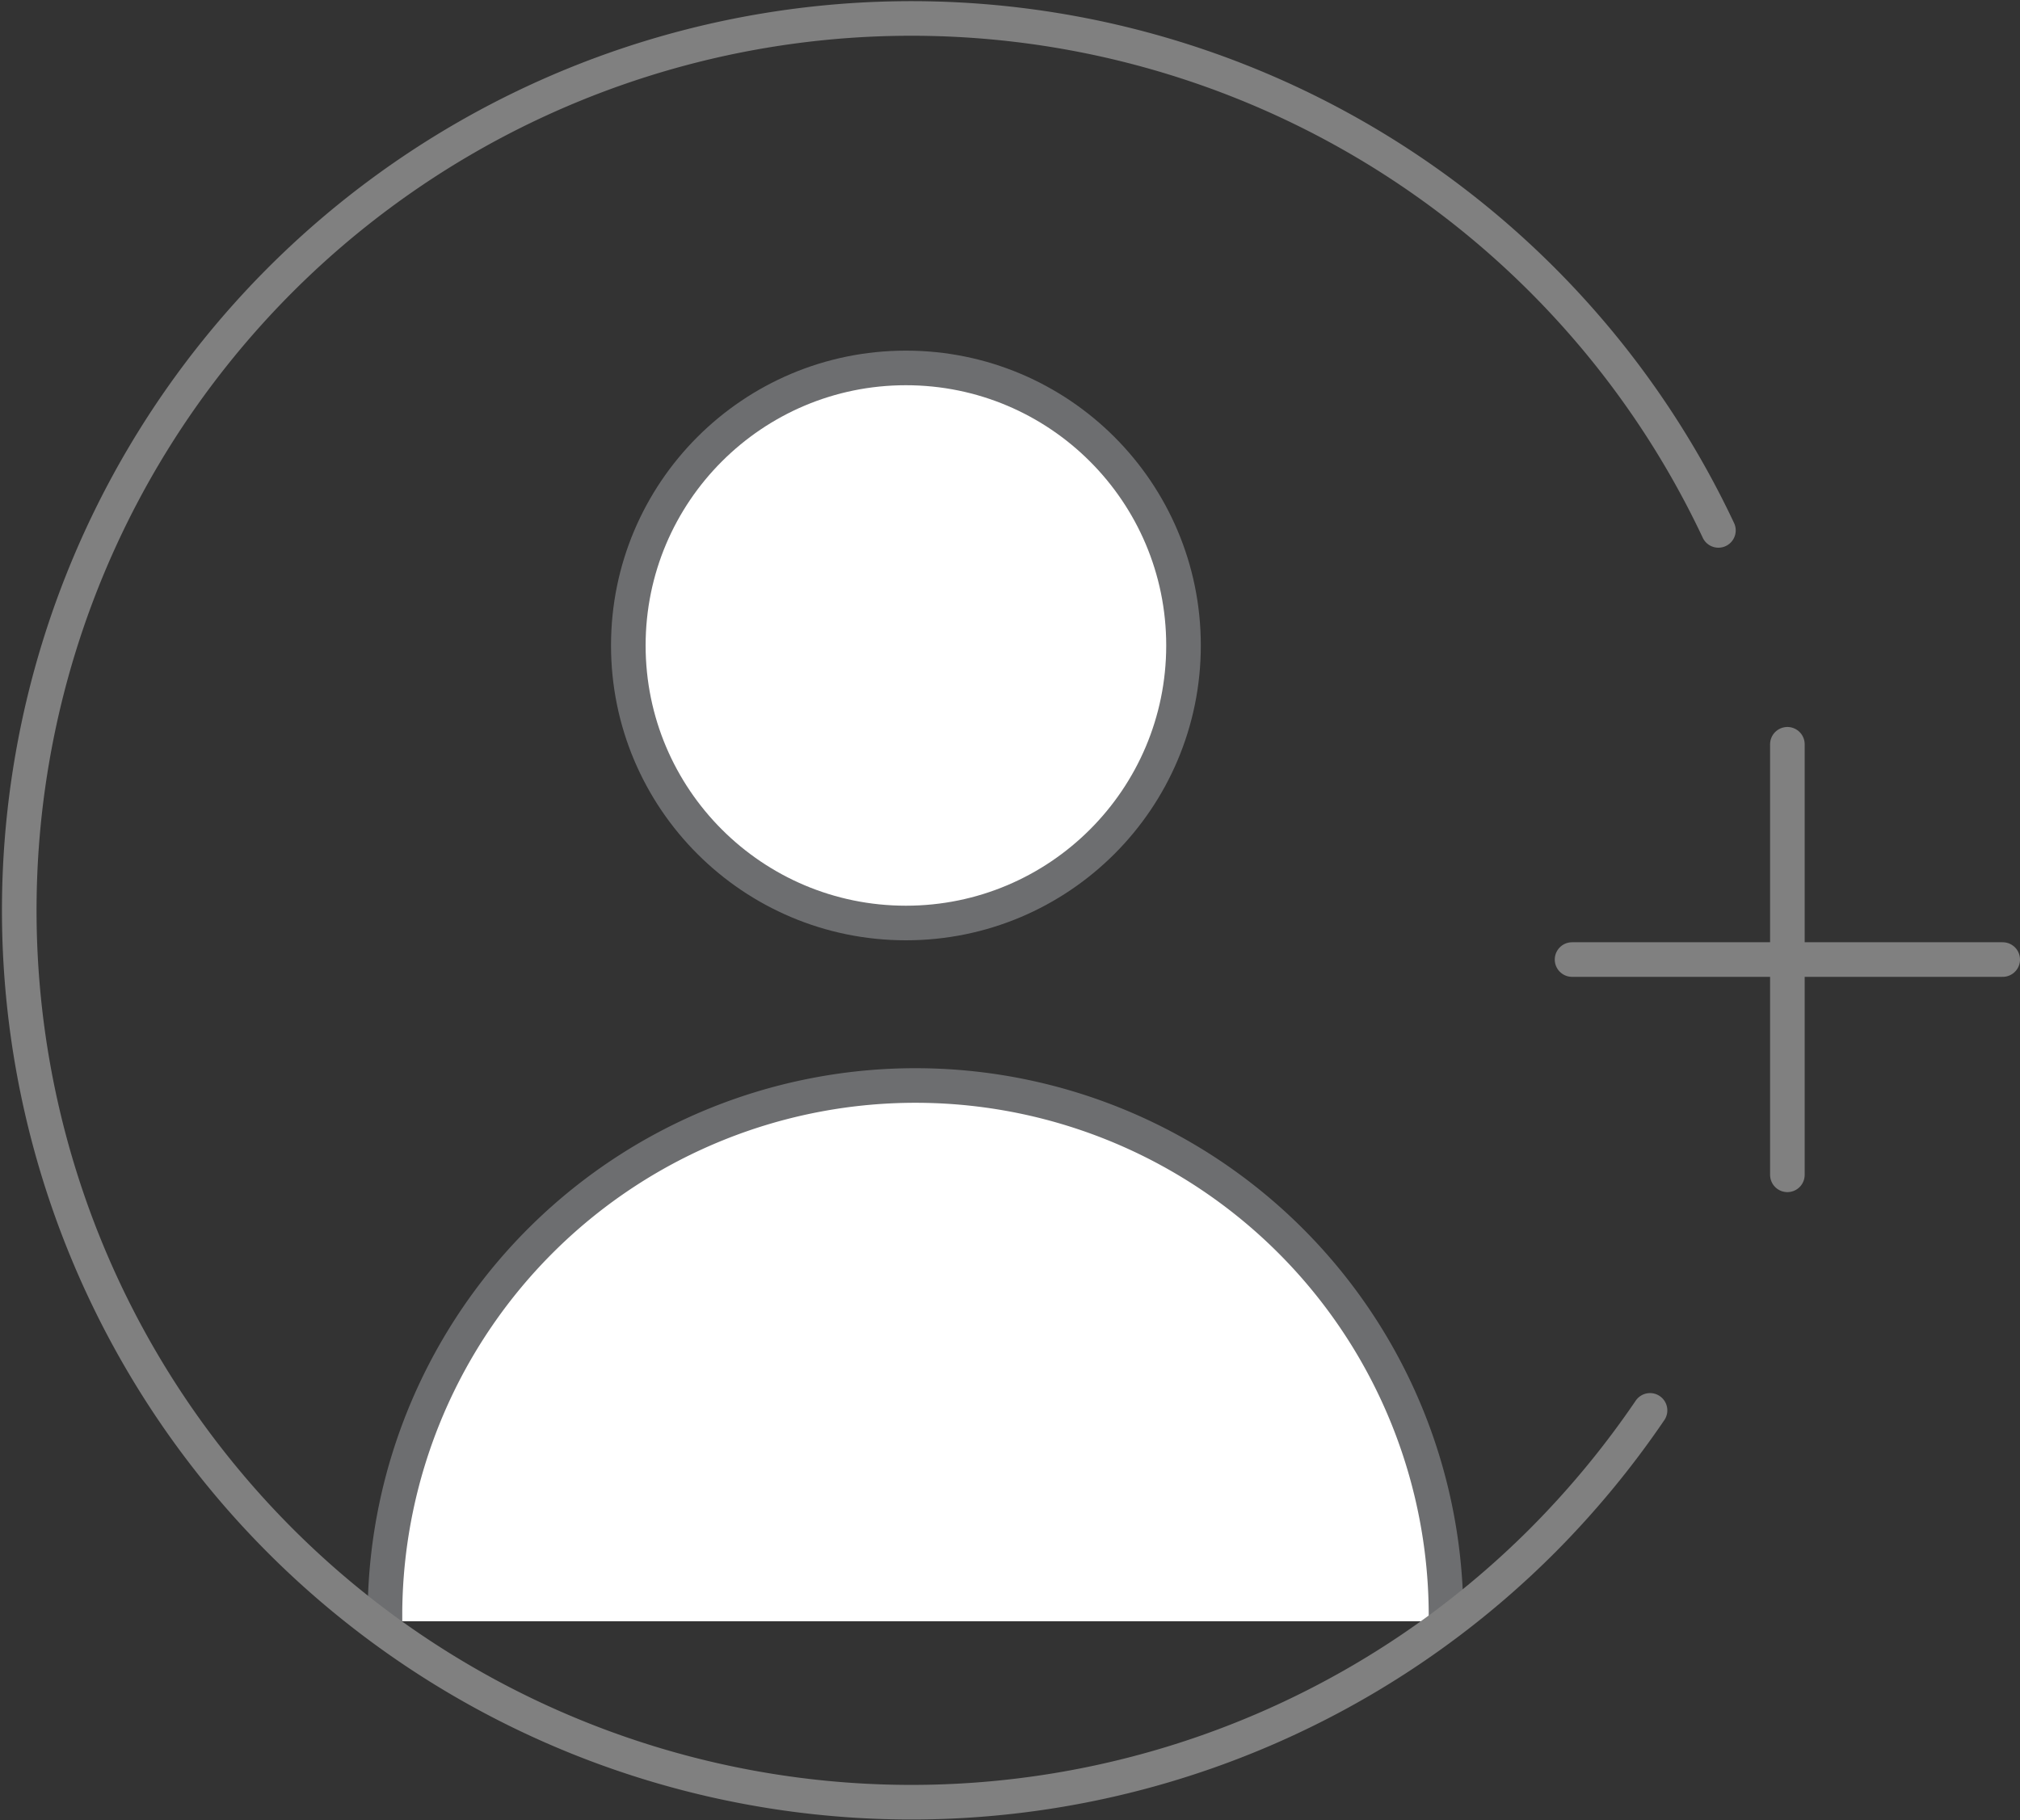 <svg xmlns="http://www.w3.org/2000/svg" viewBox="0 0 175.15 157.86">
  <rect x="0" y="0" width="175.15" height="157.86" fill="#333333" stroke="none"/>
  <defs>
    <style>
      .a {
        fill: #fff;
        stroke: #6d6e70;
        stroke-miterlimit: 10;
      }

      .a, .b {
        stroke-width: 3px;
      }

      .b {
        fill: none;
        stroke: gray;
        stroke-linecap: round;
        stroke-linejoin: round;
      }
    </style>
  </defs>
  <title>Priori_Web_Icon_Bio-Tech-Formula</title>
  <g>
    <path class="a" d="M33.38,140.61c0-.31,0-.62,0-.93a46,46,0,0,1,92,.93"/>
    <path class="b" d="M143.07,122.32a78.44,78.44,0,0,1-9.39,11.36A77.35,77.35,0,1,1,149,46"/>
    <circle class="a" cx="78.55" cy="55.98" r="24.07"/>
    <line class="b" x1="154.98" y1="64.55" x2="154.98" y2="101.89"/>
    <line class="b" x1="136.31" y1="83.22" x2="173.65" y2="83.22"/>
  </g>
</svg>
